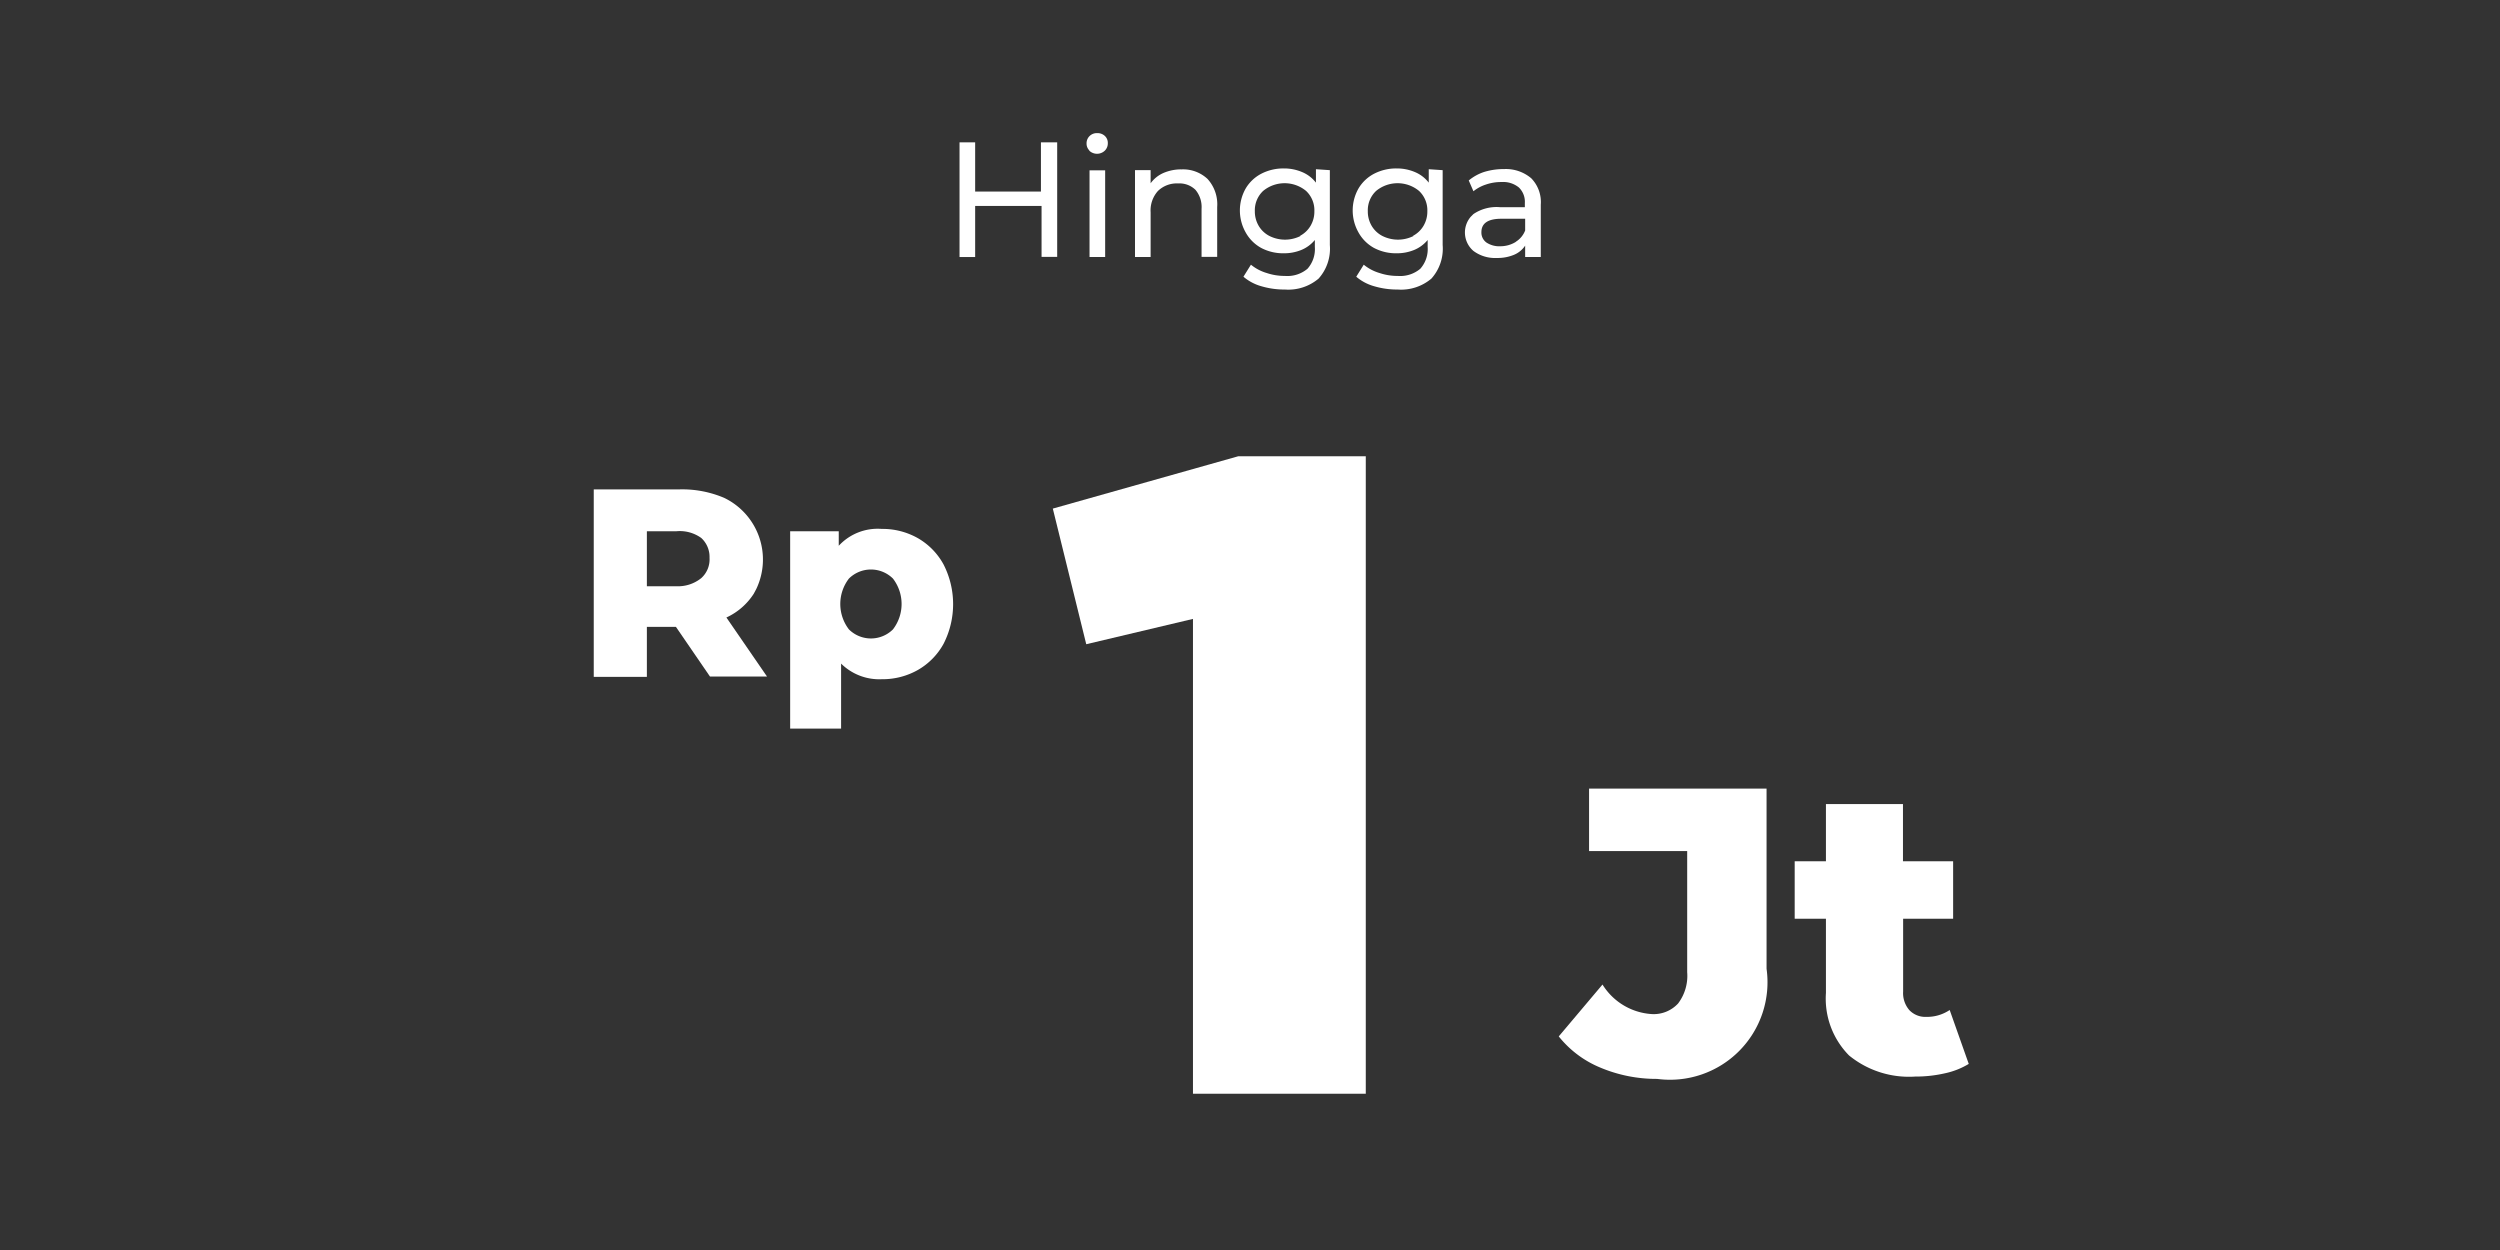 <svg id="Layer_1" data-name="Layer 1" xmlns="http://www.w3.org/2000/svg" viewBox="0 0 160 80"><rect x="0" y="0" width="160" height="80" fill="#333333" stroke="none"/><defs><style>.cls-1{fill:#fff;}</style></defs><title>ic_mini</title><path class="cls-1" d="M43.26,40.12H41.4v3.2H38v-12h5.5a6.87,6.87,0,0,1,2.84.54A4.38,4.38,0,0,1,48.4,37.7l-.16.3a4.13,4.13,0,0,1-1.75,1.52l2.6,3.78H45.44Zm1.62-5.69A2.35,2.35,0,0,0,43.29,34H41.4v3.52h1.89A2.37,2.37,0,0,0,44.88,37a1.61,1.61,0,0,0,.53-1.3A1.64,1.64,0,0,0,44.88,34.43Z"/><path class="cls-1" d="M58.74,34.44a4.33,4.33,0,0,1,1.65,1.69,5.58,5.58,0,0,1,0,5.07,4.32,4.32,0,0,1-1.65,1.68,4.58,4.58,0,0,1-2.31.59,3.47,3.47,0,0,1-2.6-1v4.16H50.57V34h3.11v.93a3.39,3.39,0,0,1,2.75-1.08A4.59,4.59,0,0,1,58.74,34.44Zm-1.59,5.84a2.67,2.67,0,0,0,0-3.25,2,2,0,0,0-2.82,0,2.67,2.67,0,0,0,0,3.25A2,2,0,0,0,57.15,40.28Z"/><path class="cls-1" d="M102.43,68.33a6.65,6.65,0,0,1-2.67-2l2.8-3.32a4,4,0,0,0,3.14,1.89,2.12,2.12,0,0,0,1.7-.68,2.93,2.93,0,0,0,.58-2V54.47H101.7v-4h11.36V62a6.24,6.24,0,0,1-7,7.05A9.27,9.27,0,0,1,102.43,68.33Z"/><path class="cls-1" d="M126,68.09a4.91,4.91,0,0,1-1.52.6,8.34,8.34,0,0,1-1.91.21,6.06,6.06,0,0,1-4.23-1.35,5.17,5.17,0,0,1-1.48-4V58.8h-2V55.12h2V51.46h4.93v3.66H125V58.8h-3.2v4.67a1.66,1.66,0,0,0,.4,1.18,1.41,1.41,0,0,0,1.08.43,2.6,2.6,0,0,0,1.5-.44Z"/><path class="cls-1" d="M67.66,9.11v7.33h-1V13.18H62.41v3.27h-1V9.11h1v3.15h4.21V9.11Z"/><path class="cls-1" d="M69.73,9.64a.62.62,0,0,1-.19-.46.64.64,0,0,1,.19-.47.66.66,0,0,1,.49-.19.68.68,0,0,1,.49.18.6.6,0,0,1,.19.46.65.65,0,0,1-.19.48.72.72,0,0,1-1,0Zm0,1.26h1v5.55h-1Z"/><path class="cls-1" d="M77.28,11.45a2.41,2.41,0,0,1,.62,1.8v3.19h-1V13.36a1.71,1.71,0,0,0-.39-1.21,1.46,1.46,0,0,0-1.11-.41,1.73,1.73,0,0,0-1.29.48,1.86,1.86,0,0,0-.47,1.37v2.86h-1V10.89h1v.84a2,2,0,0,1,.82-.66,2.88,2.88,0,0,1,1.18-.23A2.29,2.29,0,0,1,77.28,11.45Z"/><path class="cls-1" d="M85.11,10.89v4.79a2.87,2.87,0,0,1-.72,2.15,3,3,0,0,1-2.16.7,5.16,5.16,0,0,1-1.5-.21,3,3,0,0,1-1.15-.61l.48-.77a2.85,2.85,0,0,0,1,.53,3.65,3.65,0,0,0,1.18.19,2,2,0,0,0,1.44-.46,1.9,1.9,0,0,0,.47-1.4v-.44a2.22,2.22,0,0,1-.87.64,2.91,2.91,0,0,1-1.12.21,3,3,0,0,1-1.44-.34,2.53,2.53,0,0,1-1-1,2.85,2.85,0,0,1,0-2.8,2.5,2.5,0,0,1,1-.95,3.07,3.07,0,0,1,1.44-.34,2.94,2.94,0,0,1,1.17.23,2.17,2.17,0,0,1,.89.68v-.86ZM83.19,15.1a1.7,1.7,0,0,0,.68-.64,1.79,1.79,0,0,0,.25-.94,1.7,1.7,0,0,0-.53-1.3,2.16,2.16,0,0,0-2.75,0,1.7,1.7,0,0,0-.53,1.3,1.8,1.8,0,0,0,.25.94,1.7,1.7,0,0,0,.68.64,2.22,2.22,0,0,0,2,0Z"/><path class="cls-1" d="M92.33,10.89v4.79a2.87,2.87,0,0,1-.72,2.15,3,3,0,0,1-2.16.7,5.16,5.16,0,0,1-1.5-.21,3,3,0,0,1-1.15-.61l.48-.77a2.85,2.85,0,0,0,1,.53,3.65,3.65,0,0,0,1.18.19,2,2,0,0,0,1.44-.46,1.9,1.9,0,0,0,.47-1.4v-.44a2.22,2.22,0,0,1-.87.64,2.91,2.91,0,0,1-1.12.21,3,3,0,0,1-1.44-.34,2.53,2.53,0,0,1-1-1,2.85,2.85,0,0,1,0-2.8,2.5,2.5,0,0,1,1-.95,3.07,3.07,0,0,1,1.44-.34,2.94,2.94,0,0,1,1.17.23,2.17,2.17,0,0,1,.89.68v-.86ZM90.42,15.1a1.7,1.7,0,0,0,.68-.64,1.79,1.79,0,0,0,.25-.94,1.7,1.7,0,0,0-.53-1.3,2.16,2.16,0,0,0-2.75,0,1.7,1.7,0,0,0-.53,1.3,1.8,1.8,0,0,0,.25.94,1.7,1.7,0,0,0,.68.64,2.22,2.22,0,0,0,2,0Z"/><path class="cls-1" d="M98,11.41a2.18,2.18,0,0,1,.61,1.69v3.35h-1v-.73a1.59,1.59,0,0,1-.72.59,2.74,2.74,0,0,1-1.1.2,2.31,2.31,0,0,1-1.49-.45,1.55,1.55,0,0,1-.17-2.19l.17-.17a2.63,2.63,0,0,1,1.7-.44h1.59V13a1.28,1.28,0,0,0-.38-1,1.59,1.59,0,0,0-1.11-.35,3,3,0,0,0-1,.16,2.5,2.5,0,0,0-.8.43l-.3-.69A3,3,0,0,1,95,11a4.29,4.29,0,0,1,1.27-.18A2.51,2.51,0,0,1,98,11.41Zm-1,4.07a1.47,1.47,0,0,0,.61-.73V14H96.09q-1.28,0-1.28.86a.78.78,0,0,0,.32.66,1.48,1.48,0,0,0,.9.24,1.87,1.87,0,0,0,1-.29Z"/><path class="cls-1" d="M76.35,39.61l-6.83,1.62-2.14-8.68L79.25,29.2h8.16V70H76.35Z"/></svg>